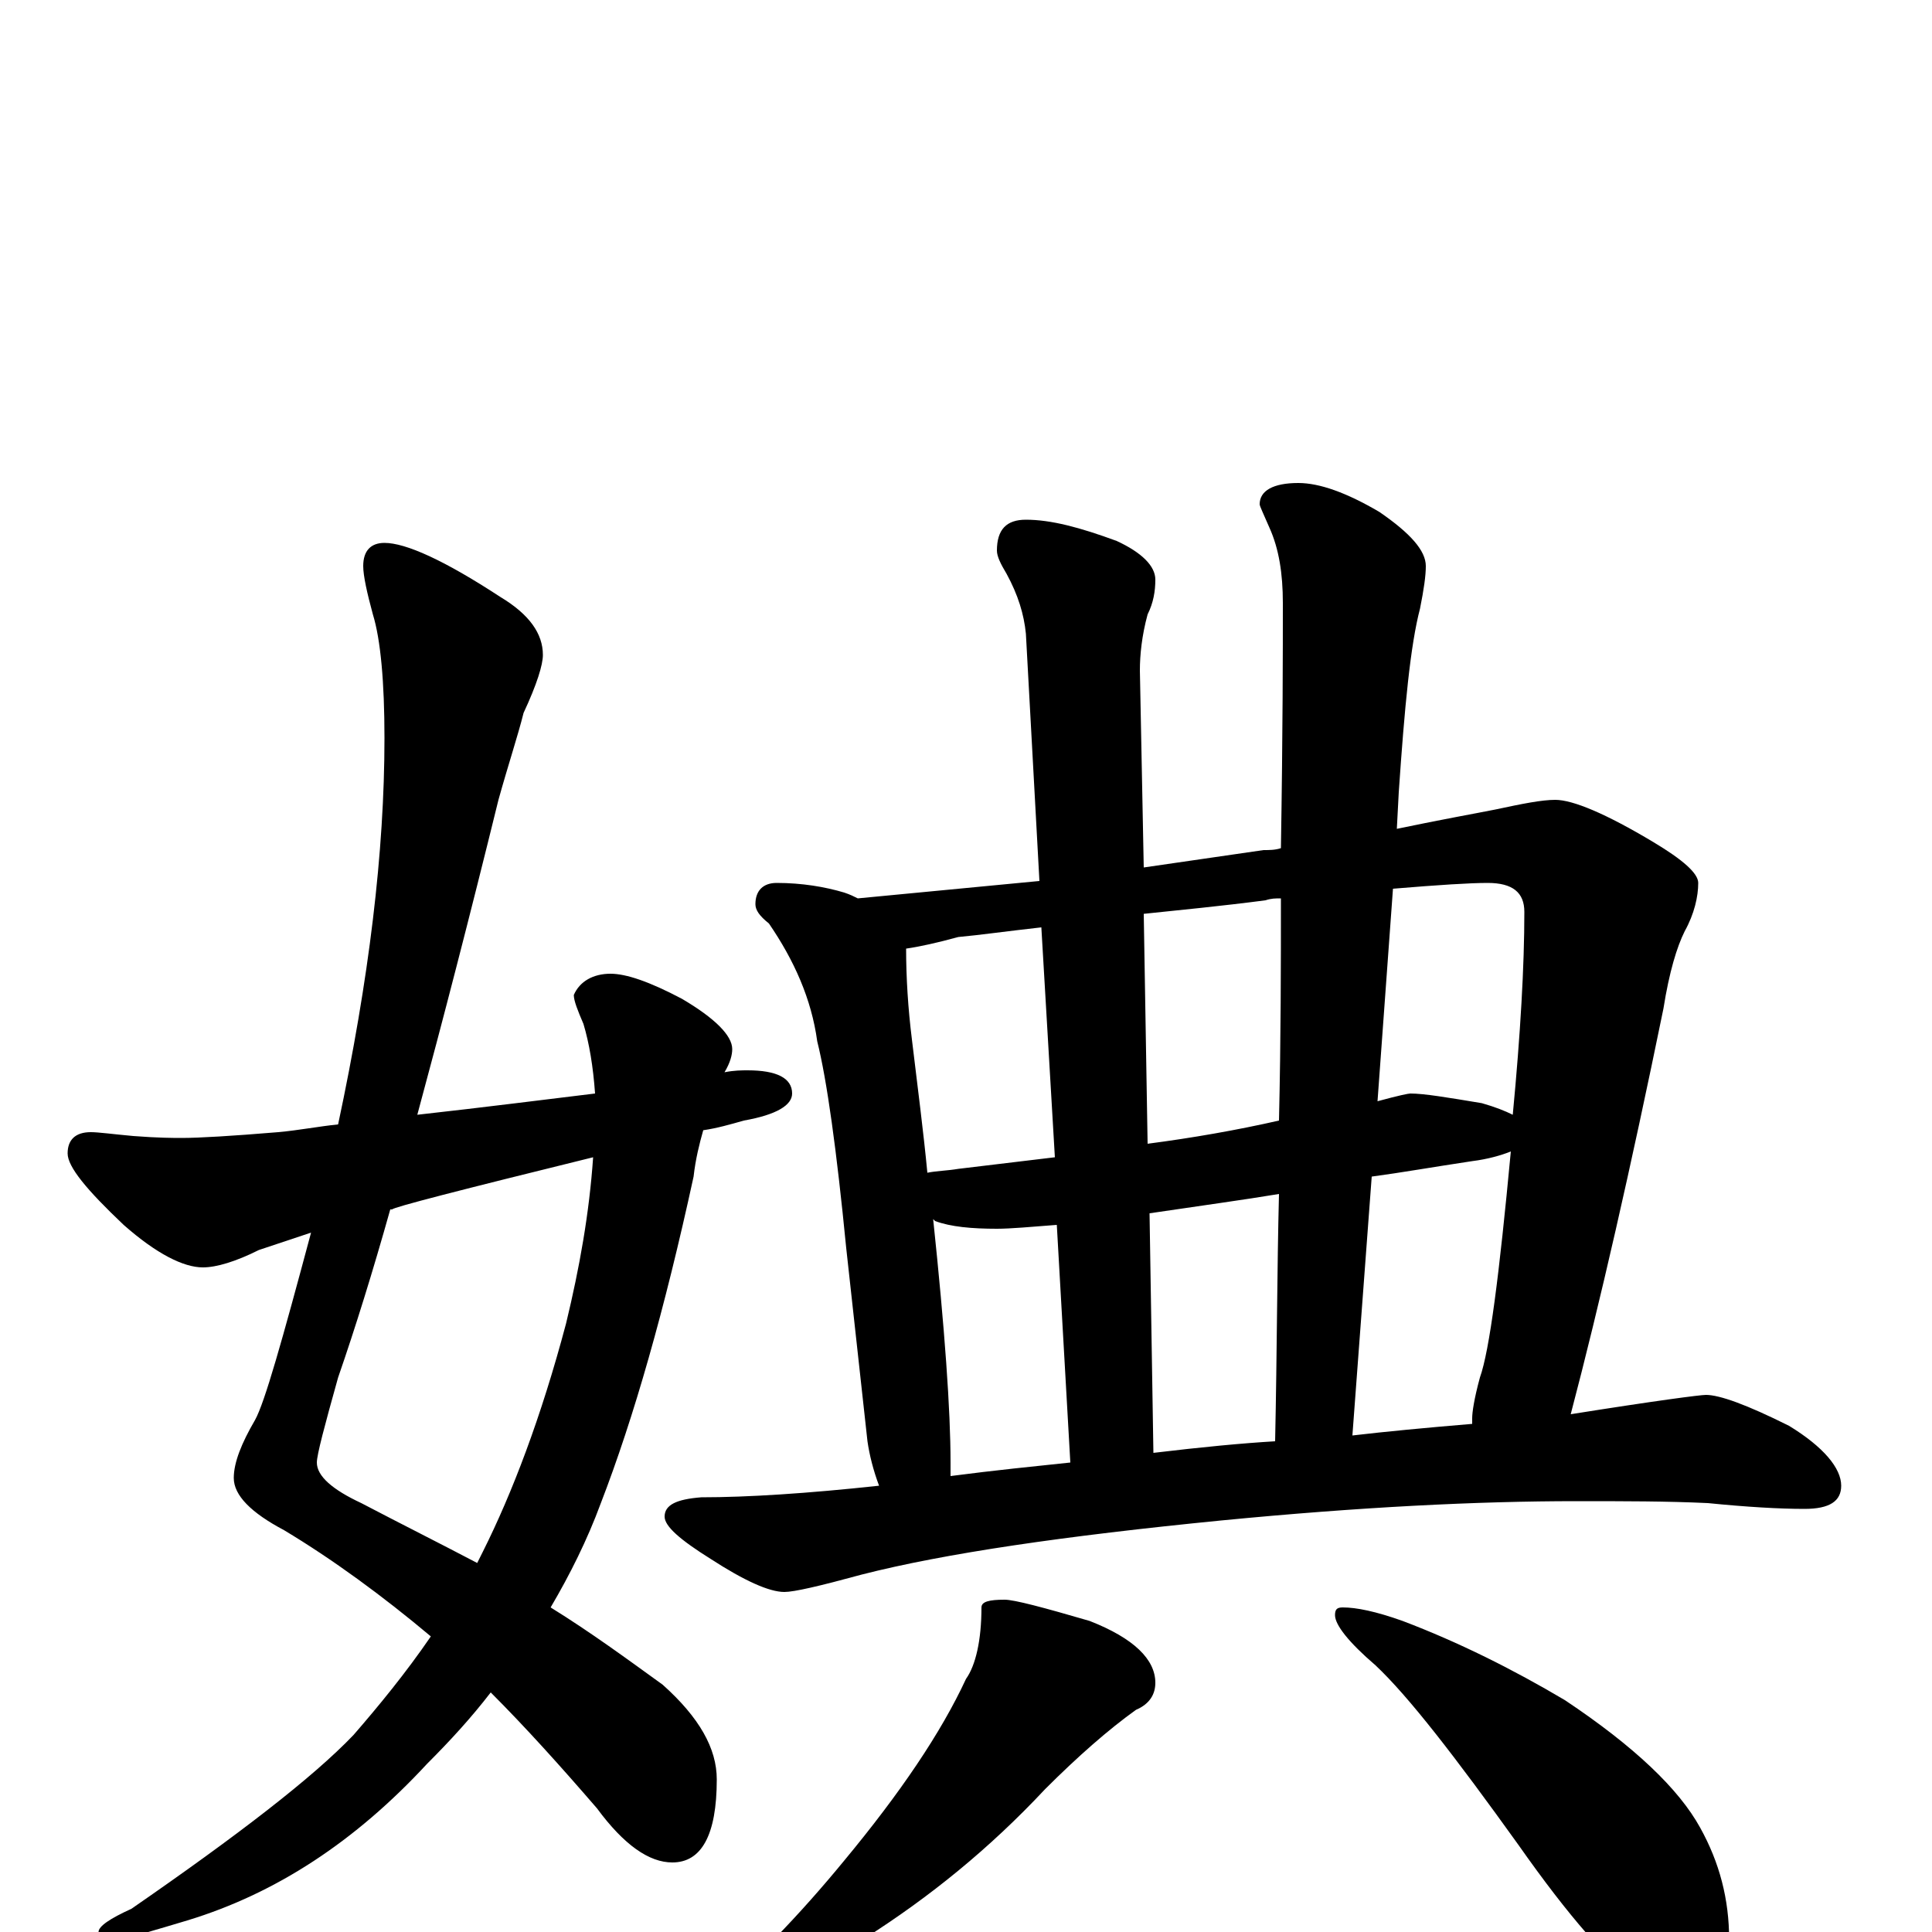<?xml version="1.0" encoding="utf-8" ?>
<!DOCTYPE svg PUBLIC "-//W3C//DTD SVG 1.1//EN" "http://www.w3.org/Graphics/SVG/1.1/DTD/svg11.dtd">
<svg version="1.1" id="Layer_1" xmlns="http://www.w3.org/2000/svg" xmlns:xlink="http://www.w3.org/1999/xlink" x="0px" y="145px" width="1000px" height="1000px" viewBox="0 0 1000 1000" enable-background="new 0 0 1000 1000" xml:space="preserve">
<g id="Layer_1">
<path id="glyph" transform="matrix(1 0 0 -1 0 1000)" d="M199,719C210,719 230,710 259,691C274,682 281,672 281,661C281,656 278,646 271,631C268,619 263,604 258,586C243,525 229,471 216,423C252,427 283,431 308,434C307,448 305,460 302,470C299,477 297,482 297,485C300,492 307,496 316,496C324,496 336,492 353,483C370,473 379,464 379,457C379,454 378,450 375,445C380,446 384,446 387,446C402,446 410,442 410,434C410,428 402,423 385,420C378,418 371,416 364,415C362,408 360,400 359,391C344,322 328,266 311,222C304,203 295,185 285,168C306,155 325,141 343,128C362,111 371,95 371,79C371,50 363,36 348,36C336,36 323,45 309,64C290,86 272,106 254,124C244,111 233,99 221,87C184,47 143,20 97,6C80,1 68,-3 59,-4C54,-4 51,-3 51,0C51,3 57,7 68,12C123,50 162,80 183,102C196,117 210,134 223,153C198,174 172,193 147,208C130,217 121,226 121,235C121,243 125,253 132,265C137,274 146,306 161,362C152,359 143,356 134,353C122,347 112,344 105,344C95,344 81,351 64,366C45,384 35,396 35,403C35,410 39,414 47,414C51,414 58,413 69,412C82,411 90,411 94,411C103,411 120,412 144,414C155,415 165,417 175,418C191,493 199,559 199,618C199,647 197,669 193,682C190,693 188,702 188,707C188,715 192,719 199,719M307,401C238,384 203,375 203,374l-1,0C193,342 184,313 175,287C168,262 164,247 164,243C164,236 172,229 187,222C208,211 228,201 247,191C248,193 249,195 250,197C265,227 280,266 293,315C300,344 305,372 307,401M402,543C415,543 427,541 437,538C440,537 442,536 444,535C475,538 507,541 538,544l-7,128C530,682 527,692 521,703C518,708 516,712 516,715C516,726 521,731 531,731C544,731 559,727 578,720C591,714 598,707 598,700C598,694 597,688 594,682C591,671 590,661 590,653l2,-102C613,554 633,557 654,560C657,560 660,560 663,561C664,622 664,664 664,688C664,703 662,716 657,727C654,734 652,738 652,739C652,746 659,750 672,750C683,750 697,745 714,735C730,724 738,715 738,707C738,702 737,695 735,685C730,666 727,634 724,590l-1,-19C747,576 764,579 774,581C788,584 798,586 805,586C814,586 831,579 856,564C871,555 879,548 879,543C879,536 877,527 872,518C868,510 864,497 861,478C844,395 828,325 813,268C857,275 880,278 883,278C890,278 904,273 926,262C944,251 953,240 953,231C953,223 947,219 934,219C921,219 904,220 884,222C863,223 841,223 816,223C765,223 704,220 632,213C551,205 489,196 446,185C424,179 411,176 406,176C398,176 385,182 368,193C352,203 344,210 344,215C344,221 350,224 363,225C387,225 418,227 455,231C452,239 450,247 449,254l-11,100C433,405 428,441 423,461C420,483 411,503 398,522C393,526 391,529 391,532C391,539 395,543 402,543M492,236C515,239 535,241 554,243l-7,123C534,365 523,364 516,364C503,364 492,365 484,368l-1,1C489,312 492,270 492,243C492,240 492,238 492,236M597,248C622,251 643,253 660,254C661,301 661,343 662,382C644,379 622,376 595,372M700,257C717,259 738,261 762,263C762,264 762,265 762,266C762,269 763,276 766,287C771,301 776,340 782,404C777,402 770,400 762,399C742,396 725,393 710,391M480,393C485,394 490,394 496,395C513,397 529,399 546,401l-7,119C521,518 507,516 496,515C485,512 476,510 469,509C469,494 470,478 472,462C475,437 478,414 480,393M592,527l2,-119C617,411 640,415 662,420C663,463 663,502 663,535C660,535 658,535 655,534C632,531 611,529 592,527M721,540l-8,-110C724,433 729,434 730,434C737,434 749,432 767,429C774,427 779,425 783,423C787,465 789,500 789,528C789,538 783,543 770,543C761,543 745,542 721,540M520,172C525,172 540,168 564,161C587,152 598,141 598,129C598,123 595,118 588,115C574,105 558,91 541,74C512,43 481,18 448,-3C427,-19 408,-30 392,-35C383,-40 376,-43 371,-43C366,-43 363,-42 363,-39C390,-16 414,9 437,37C466,72 487,103 500,131C505,138 508,151 508,168C508,171 512,172 520,172M695,168C702,168 712,166 726,161C755,150 783,136 810,120C846,96 869,74 880,54C890,36 895,17 895,-4C895,-11 893,-19 888,-28C884,-35 878,-39 871,-39C867,-39 860,-35 849,-27C833,-16 812,8 786,45C753,91 729,122 712,138C698,150 691,159 691,164C691,167 692,168 695,168z"/>
</g>
</svg>
